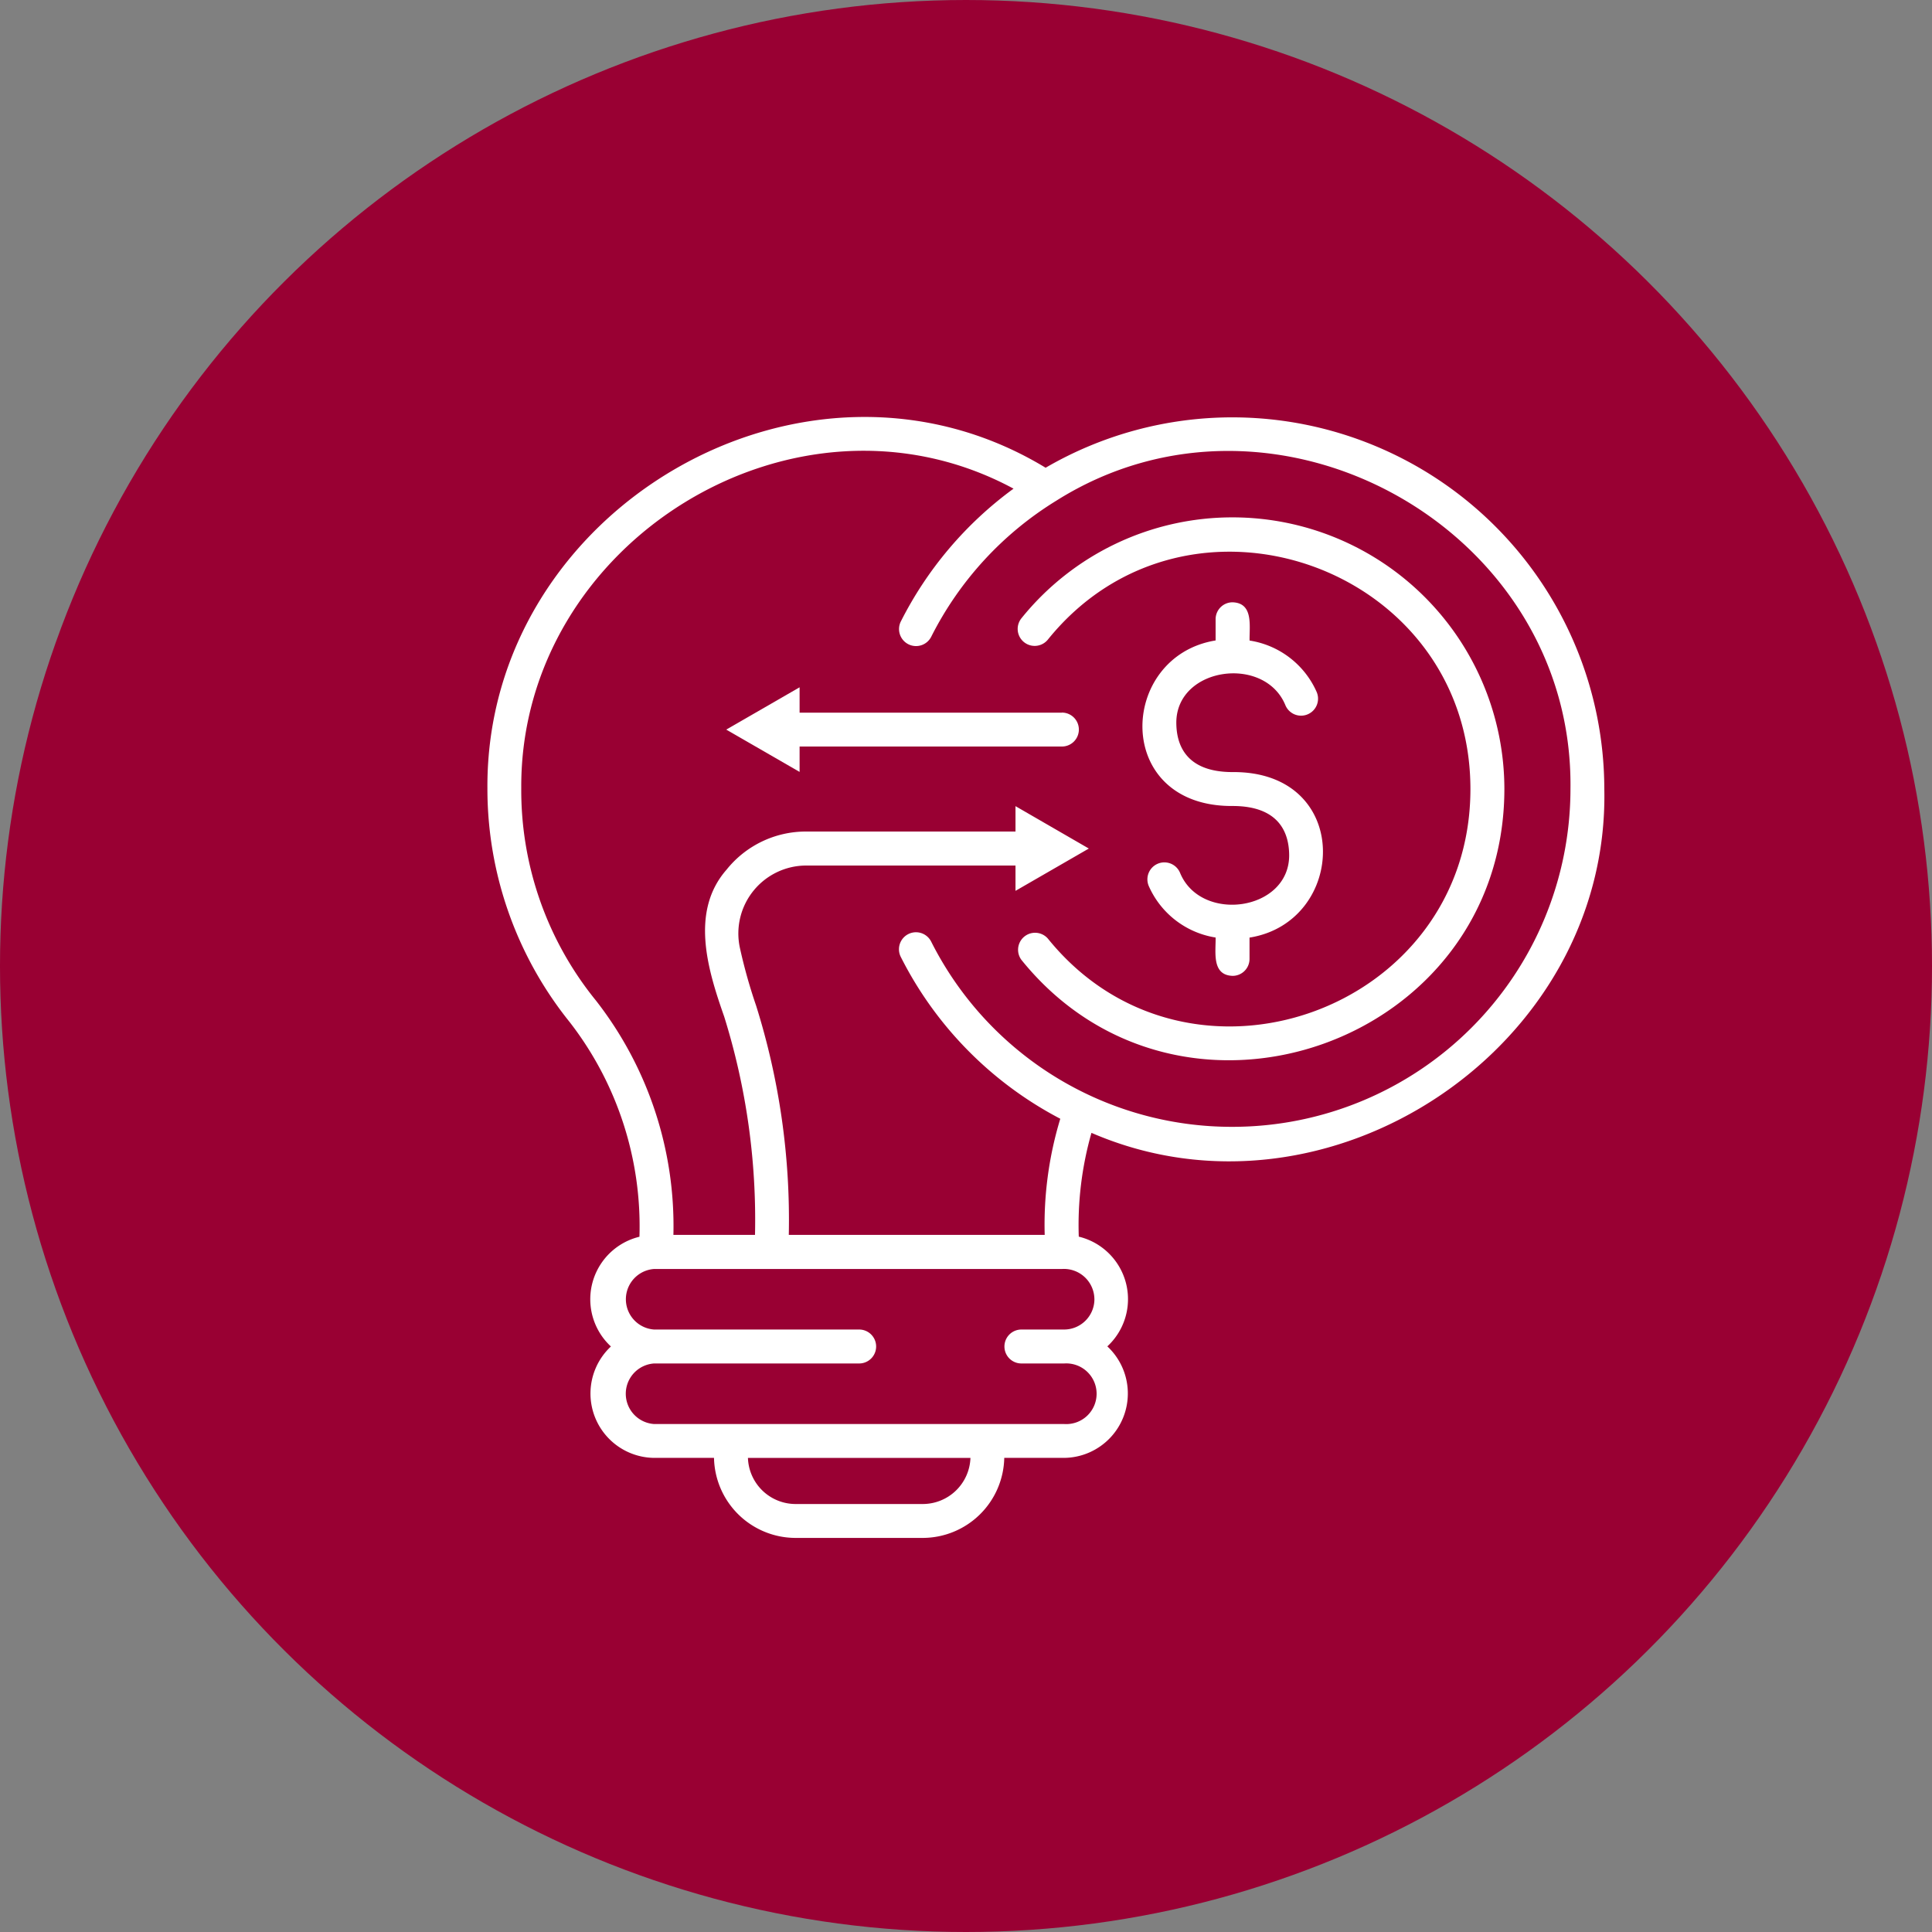 <svg xmlns="http://www.w3.org/2000/svg" width="137" height="137" viewBox="0 0 137 137">
  <rect x="0" y="0" width="137" height="137" fill="#808080" stroke="none"/>
  <g id="_selected_3" data-name=" selected 3" transform="translate(-9821.252 -4528)">
    <g id="Group_1067" data-name="Group 1067" transform="translate(9384.252 41)">
      <circle id="Ellipse_41" data-name="Ellipse 41" cx="68.5" cy="68.5" r="68.5" transform="translate(574 4487) rotate(90)" fill="#903"/>
    </g>
    <g id="Layer_2" data-name="Layer 2" transform="translate(9855.815 4557.568)">
      <g id="Layer_1" data-name="Layer 1" transform="translate(0 0)">
        <g id="crowdfunding">
          <path id="Path_1656" data-name="Path 1656" d="M52.852.027A26.337,26.337,0,0,0,39.583,3.6C22.56-6.733-.114,6.511,0,26.322A26.39,26.39,0,0,0,5.826,42.9a23.627,23.627,0,0,1,4.955,15.231,4.561,4.561,0,0,0-2.023,7.781,4.564,4.564,0,0,0,3.059,7.9h4.251a5.794,5.794,0,0,0,5.778,5.675h9.026a5.794,5.794,0,0,0,5.778-5.675H40.9a4.566,4.566,0,0,0,3.059-7.907,4.559,4.559,0,0,0-2.025-7.781,23.839,23.839,0,0,1,.9-7.36c16.772,7.263,36.752-6.021,36.366-24.389A26.388,26.388,0,0,0,52.852.027ZM30.872,77.083H21.853a3.384,3.384,0,0,1-3.379-3.268H34.252a3.385,3.385,0,0,1-3.381,3.268ZM43.043,62.558a2.152,2.152,0,0,1-2.152,2.152H37.866a1.2,1.2,0,1,0,0,2.407H40.9a2.152,2.152,0,1,1,0,4.294H11.817a2.152,2.152,0,0,1,0-4.294H26.361a1.2,1.2,0,0,0,0-2.407H11.817a2.152,2.152,0,0,1,0-4.293H40.733a2.164,2.164,0,0,1,2.309,2.141Zm9.8-12.221A23.861,23.861,0,0,1,31.466,37.2a1.206,1.206,0,0,0-2.152,1.091A26.322,26.322,0,0,0,40.623,49.764,25.812,25.812,0,0,0,39.518,58H21.371a50.658,50.658,0,0,0-2.318-16.259,37.278,37.278,0,0,1-1.159-4.139,4.819,4.819,0,0,1,4.695-5.794H37.447v1.795l5.2-3-5.2-3.006v1.8H22.588A7.2,7.2,0,0,0,16.959,32.1c-2.624,2.99-1.309,7.17-.166,10.43A48.324,48.324,0,0,1,18.975,58H13.189A25.991,25.991,0,0,0,7.7,41.387,23.634,23.634,0,0,1,2.4,26.322C2.3,8.864,21.872-3.235,37.308,5.083a26.387,26.387,0,0,0-7.983,9.4,1.206,1.206,0,1,0,2.152,1.089,23.988,23.988,0,0,1,8.859-9.632C55.86-3.85,77.05,7.93,76.8,26.385A23.978,23.978,0,0,1,52.852,50.337Z" transform="translate(0 0)" fill="#fff"/>
          <path id="Path_1657" data-name="Path 1657" d="M37.963,4.3a19.2,19.2,0,0,0-14.982,7.153,1.2,1.2,0,0,0,1.872,1.515c9.91-12.28,29.964-5.192,29.964,10.6s-20.053,22.876-29.964,10.6a1.205,1.205,0,0,0-1.872,1.515C34.306,49.705,57.217,41.6,57.225,23.56A19.285,19.285,0,0,0,37.963,4.3Z" transform="translate(14.889 2.819)" fill="#fff"/>
          <path id="Path_1658" data-name="Path 1658" d="M34.451,7.938a1.2,1.2,0,0,0-1.205,1.205v1.5c-6.917,1.124-7.311,11.794,1.205,11.739,3.311,0,4.011,1.914,4.011,3.518-.02,3.94-6.273,4.8-7.739,1.218a1.2,1.2,0,1,0-2.22.932,6.246,6.246,0,0,0,4.743,3.659c.022,1.018-.295,2.669,1.205,2.718a1.2,1.2,0,0,0,1.2-1.2V31.714c6.938-1.108,7.337-11.8-1.2-11.737-3.3,0-3.991-1.915-3.991-3.518.017-3.942,6.271-4.8,7.736-1.22a1.2,1.2,0,0,0,2.22-.932,6.243,6.243,0,0,0-4.761-3.657C35.633,9.635,35.947,7.988,34.451,7.938Z" transform="translate(18.391 5.204)" fill="#fff"/>
          <path id="Path_1659" data-name="Path 1659" d="M34.026,13.378H15.43v-1.8l-5.2,3,5.2,3v-1.8h18.6a1.2,1.2,0,1,0,0-2.407Z" transform="translate(6.707 7.591)" fill="#fff"/>
        </g>
      </g>
    </g>
  </g>
</svg>
